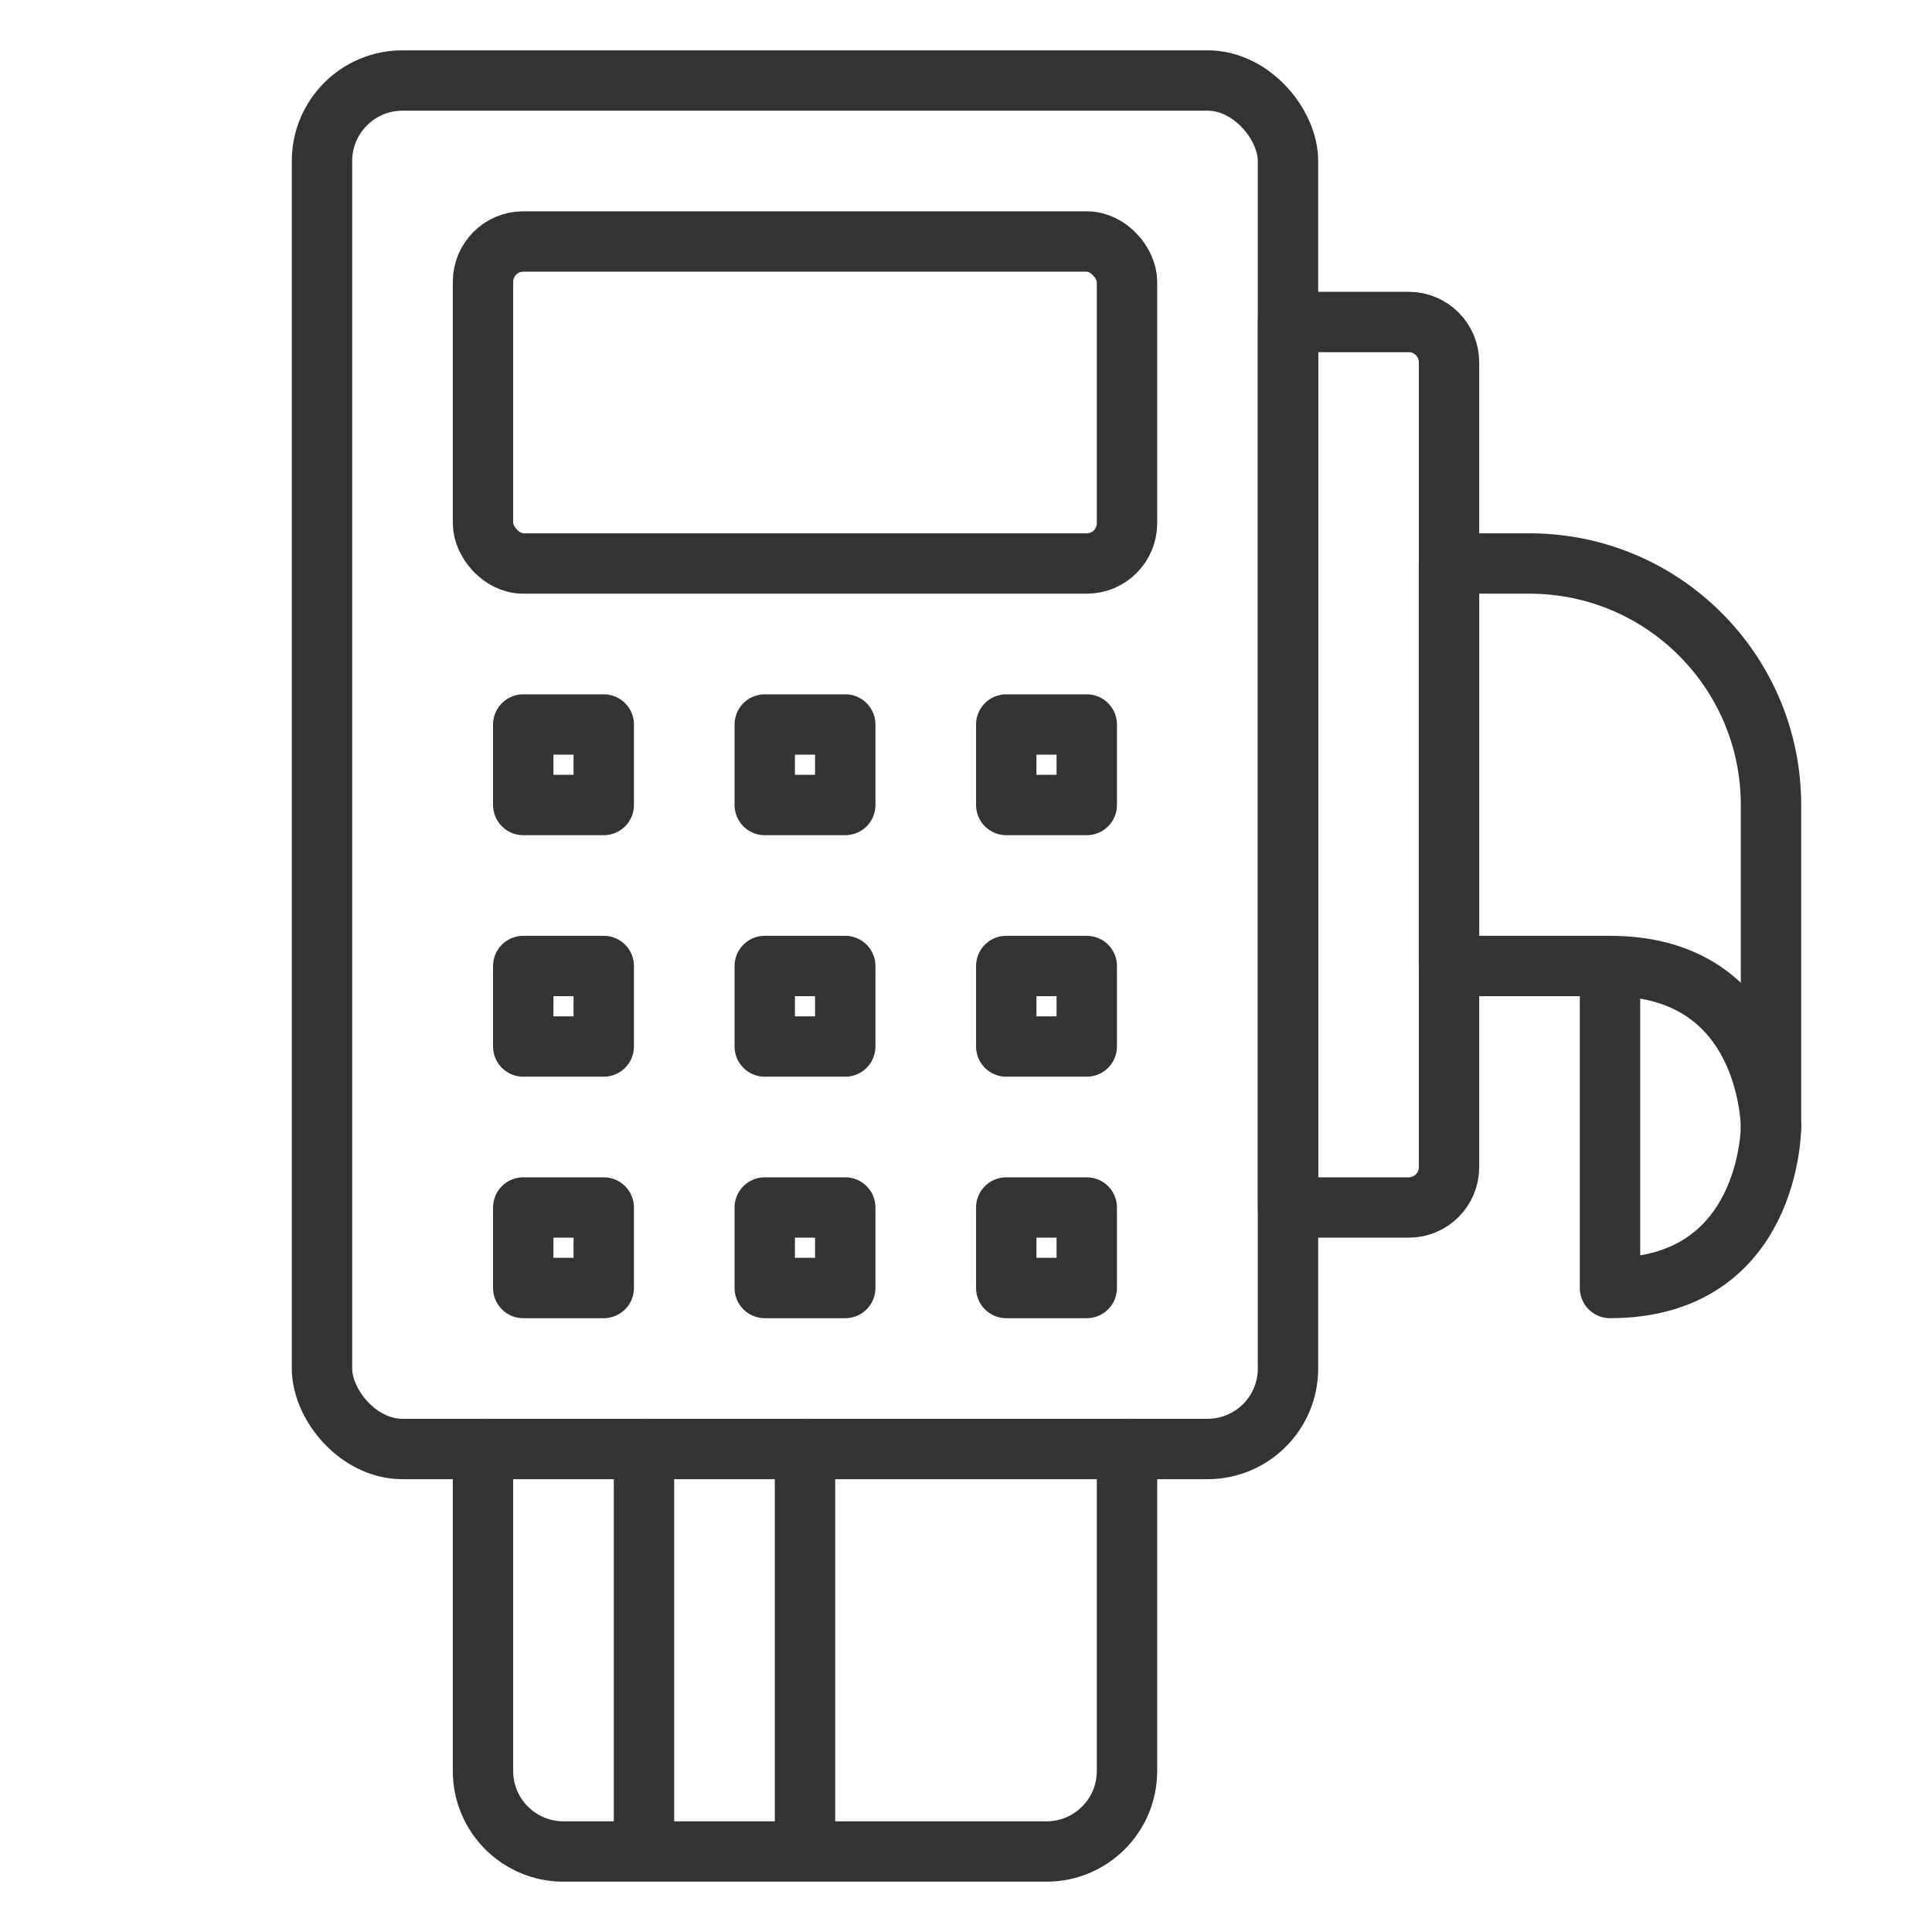 <svg width="48" height="48" viewBox="0 0 48 48" fill="none" xmlns="http://www.w3.org/2000/svg">
<rect x="8" y="2" width="24" height="34" rx="2" stroke="#333333" stroke-width="1.5" stroke-linecap="round" stroke-linejoin="round"/>
<rect x="12" y="6" width="16" height="8" rx="1" stroke="#333333" stroke-width="1.5" stroke-linecap="round" stroke-linejoin="round"/>
<path d="M12 36V44C12 45.105 12.895 46 14 46H16M28 36V44C28 45.105 27.105 46 26 46H20M16 46V36M16 46H20M20 46V36" stroke="#333333" stroke-width="1.5" stroke-linecap="round" stroke-linejoin="round"/>
<rect x="13" y="18" width="2" height="2" stroke="#333333" stroke-width="1.5" stroke-linecap="round" stroke-linejoin="round"/>
<rect x="13" y="24" width="2" height="2" stroke="#333333" stroke-width="1.5" stroke-linecap="round" stroke-linejoin="round"/>
<rect x="13" y="30" width="2" height="2" stroke="#333333" stroke-width="1.5" stroke-linecap="round" stroke-linejoin="round"/>
<rect x="19" y="18" width="2" height="2" stroke="#333333" stroke-width="1.5" stroke-linecap="round" stroke-linejoin="round"/>
<rect x="19" y="24" width="2" height="2" stroke="#333333" stroke-width="1.5" stroke-linecap="round" stroke-linejoin="round"/>
<rect x="19" y="30" width="2" height="2" stroke="#333333" stroke-width="1.5" stroke-linecap="round" stroke-linejoin="round"/>
<rect x="25" y="18" width="2" height="2" stroke="#333333" stroke-width="1.5" stroke-linecap="round" stroke-linejoin="round"/>
<rect x="25" y="24" width="2" height="2" stroke="#333333" stroke-width="1.5" stroke-linecap="round" stroke-linejoin="round"/>
<rect x="25" y="30" width="2" height="2" stroke="#333333" stroke-width="1.5" stroke-linecap="round" stroke-linejoin="round"/>
<path d="M32 8H35C35.552 8 36 8.448 36 9V29C36 29.552 35.552 30 35 30H32V8Z" stroke="#333333" stroke-width="1.5" stroke-linecap="round" stroke-linejoin="round"/>
<path d="M44 28C44 28 44 32 40 32V24" stroke="#333333" stroke-width="1.5" stroke-linecap="round" stroke-linejoin="round"/>
<path d="M36 14H38C41.314 14 44 16.686 44 20V28C44 28 44 24 40 24C36 24 36 24 36 24V14Z" stroke="#333333" stroke-width="1.5" stroke-linecap="round" stroke-linejoin="round"/>
</svg>

